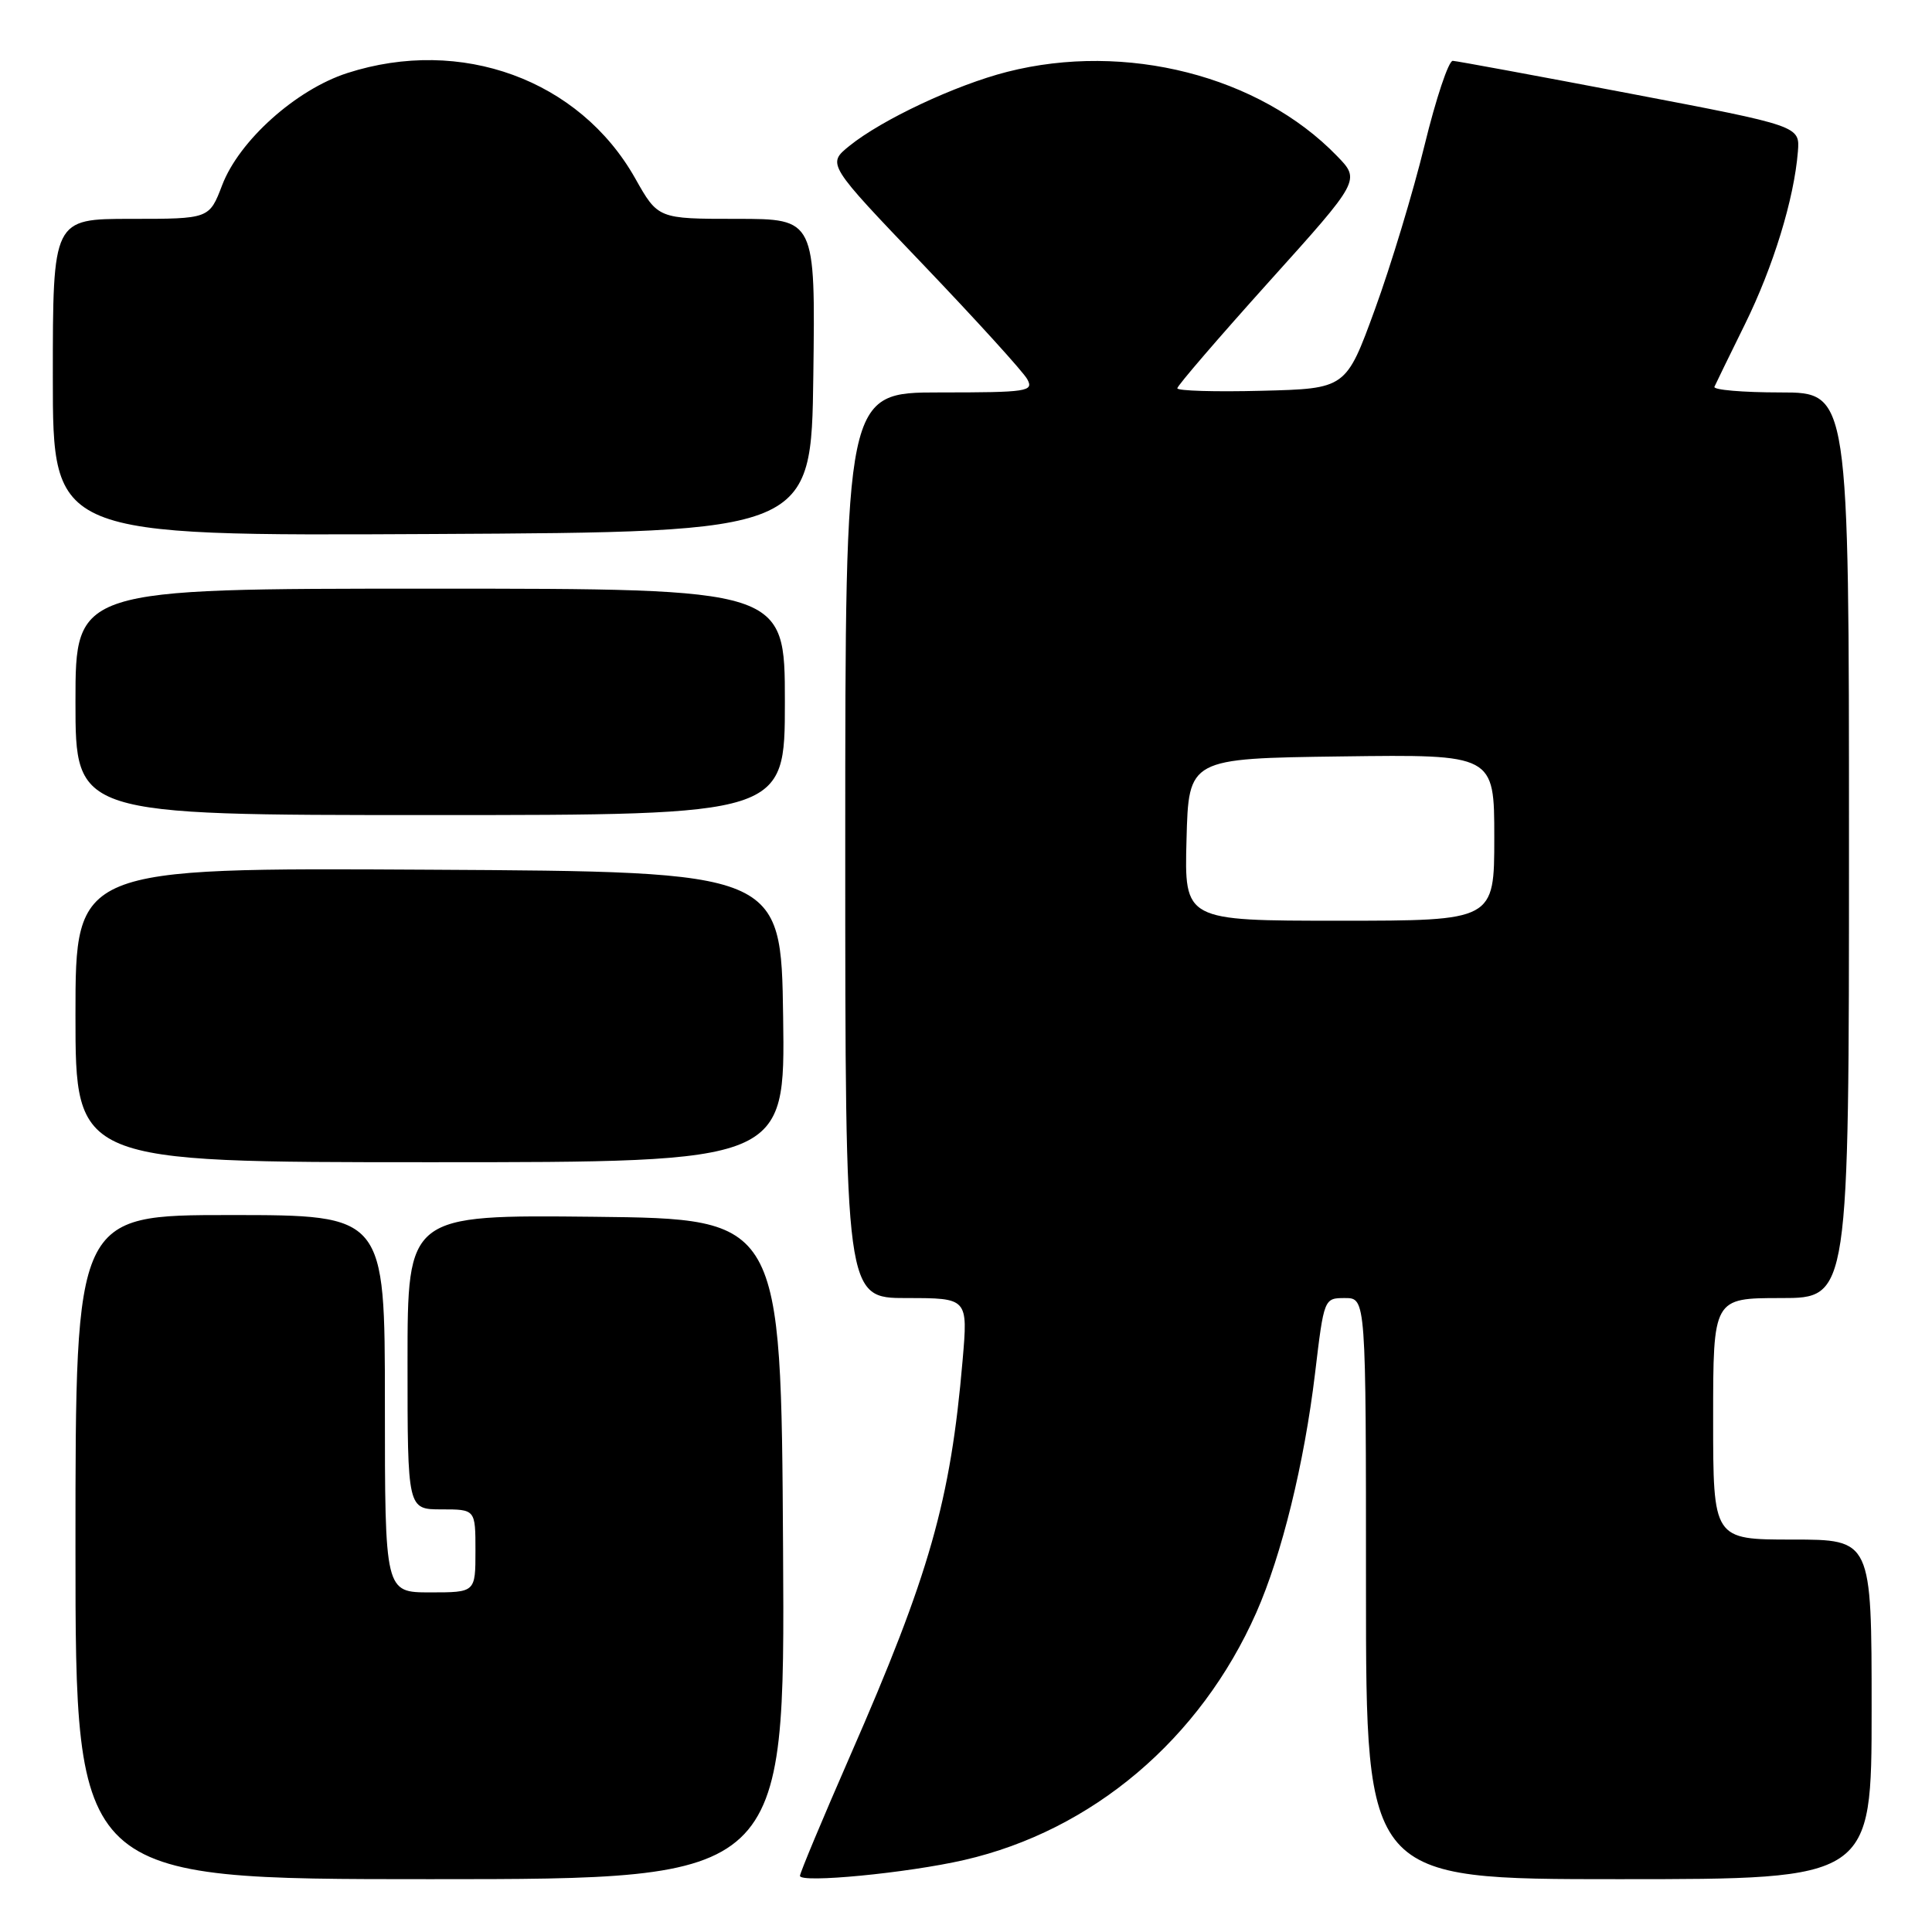 <?xml version="1.0" encoding="UTF-8" standalone="no"?>
<!DOCTYPE svg PUBLIC "-//W3C//DTD SVG 1.1//EN" "http://www.w3.org/Graphics/SVG/1.1/DTD/svg11.dtd" >
<svg xmlns="http://www.w3.org/2000/svg" xmlns:xlink="http://www.w3.org/1999/xlink" version="1.1" viewBox="0 0 256 256">
 <g >
 <path fill="currentColor"
d=" M 103.76 205.25 C 103.50 161.50 103.50 161.50 78.75 161.23 C 54.00 160.97 54.00 160.97 54.00 180.48 C 54.00 200.00 54.00 200.00 58.50 200.00 C 63.00 200.00 63.00 200.00 63.00 205.50 C 63.00 211.00 63.00 211.00 57.00 211.00 C 51.00 211.00 51.00 211.00 51.00 186.00 C 51.00 161.00 51.00 161.00 30.50 161.00 C 10.00 161.00 10.00 161.00 10.00 205.00 C 10.00 249.00 10.00 249.00 57.01 249.00 C 104.02 249.00 104.02 249.00 103.76 205.25 Z  M 127.76 246.46 C 144.75 242.56 159.05 230.45 166.47 213.67 C 169.84 206.04 172.82 193.91 174.25 181.98 C 175.44 172.02 175.44 172.00 178.22 172.00 C 181.00 172.00 181.00 172.00 181.00 210.50 C 181.00 249.00 181.00 249.00 214.50 249.00 C 248.00 249.00 248.00 249.00 248.00 226.50 C 248.00 204.00 248.00 204.00 237.50 204.00 C 227.00 204.00 227.00 204.00 227.00 188.00 C 227.00 172.00 227.00 172.00 236.00 172.00 C 245.00 172.00 245.00 172.00 245.00 112.00 C 245.00 52.00 245.00 52.00 235.92 52.00 C 230.92 52.00 226.98 51.66 227.17 51.25 C 227.35 50.84 229.17 47.11 231.21 42.97 C 234.96 35.37 237.73 26.36 238.23 20.09 C 238.50 16.69 238.50 16.69 216.00 12.40 C 203.62 10.04 193.05 8.09 192.50 8.06 C 191.95 8.03 190.27 13.06 188.76 19.25 C 187.25 25.44 184.29 35.22 182.18 41.00 C 178.35 51.50 178.35 51.50 167.17 51.78 C 161.03 51.94 156.00 51.79 156.00 51.45 C 156.00 51.11 161.46 44.77 168.13 37.35 C 180.27 23.87 180.27 23.87 177.15 20.66 C 166.86 10.03 149.14 5.52 133.46 9.52 C 126.60 11.27 116.84 15.86 112.54 19.34 C 109.58 21.74 109.58 21.74 122.38 35.12 C 129.41 42.48 135.60 49.29 136.12 50.25 C 137.00 51.87 136.17 52.00 124.54 52.00 C 112.00 52.00 112.00 52.00 112.00 112.00 C 112.00 172.00 112.00 172.00 120.13 172.00 C 128.26 172.00 128.26 172.00 127.55 180.25 C 125.95 198.88 123.18 208.60 112.64 232.67 C 108.99 241.02 106.00 248.17 106.00 248.56 C 106.00 249.56 120.24 248.19 127.76 246.46 Z  M 103.77 134.75 C 103.50 115.50 103.50 115.50 56.75 115.24 C 10.00 114.98 10.00 114.98 10.00 134.49 C 10.00 154.00 10.00 154.00 57.02 154.00 C 104.04 154.00 104.04 154.00 103.77 134.75 Z  M 104.00 93.00 C 104.00 78.00 104.00 78.00 57.00 78.00 C 10.00 78.00 10.00 78.00 10.00 93.00 C 10.00 108.00 10.00 108.00 57.00 108.00 C 104.00 108.00 104.00 108.00 104.00 93.00 Z  M 107.77 49.75 C 108.04 29.00 108.04 29.00 97.62 29.00 C 87.19 29.00 87.19 29.00 84.16 23.62 C 76.78 10.55 61.09 4.82 46.02 9.68 C 39.23 11.87 31.69 18.63 29.44 24.53 C 27.73 29.00 27.73 29.00 17.36 29.00 C 7.00 29.00 7.00 29.00 7.00 50.01 C 7.00 71.02 7.00 71.02 57.25 70.76 C 107.50 70.50 107.50 70.50 107.77 49.75 Z  M 157.22 111.25 C 157.50 100.50 157.50 100.50 177.75 100.23 C 198.00 99.96 198.00 99.96 198.00 110.98 C 198.00 122.00 198.00 122.00 177.47 122.00 C 156.93 122.00 156.93 122.00 157.22 111.25 Z "/>
</g>
</svg>